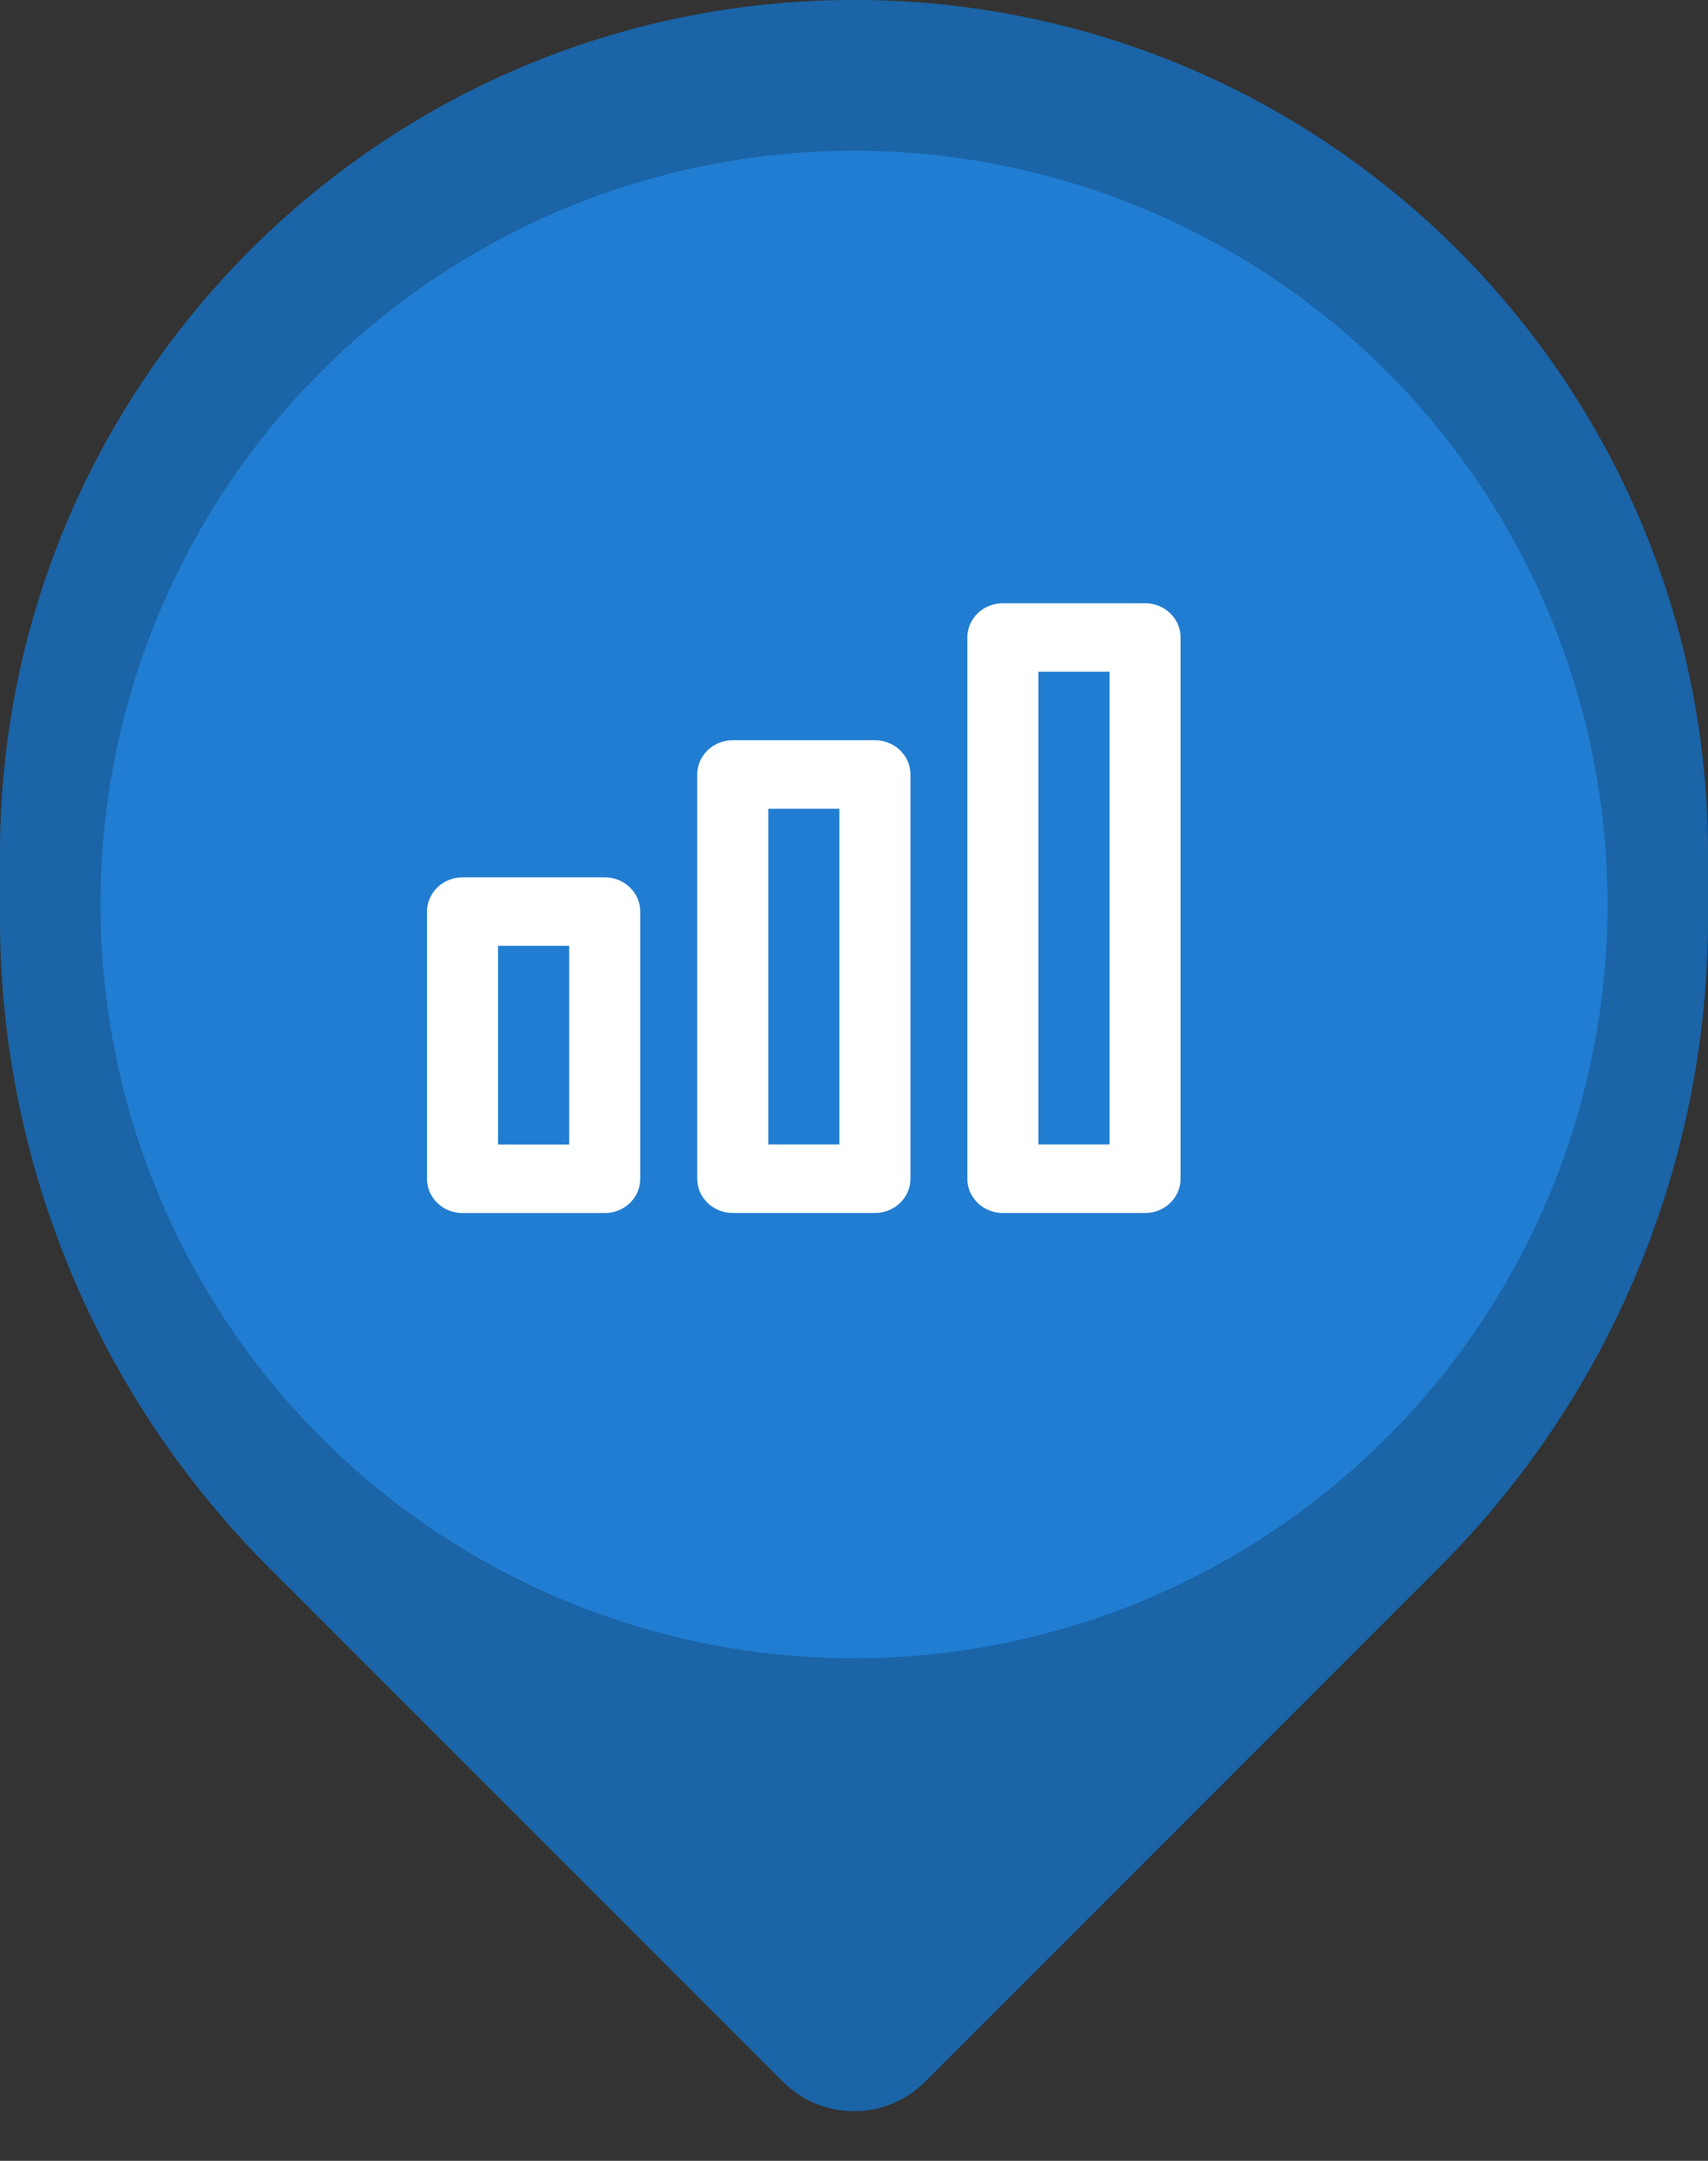 <svg width="34" height="43" viewBox="0 0 34 43" fill="none" xmlns="http://www.w3.org/2000/svg">
<rect x="0" y="0" width="34" height="43" fill="#333333" stroke="none"/>
<path d="M0 17C0 7.611 7.611 0 17 0V0C26.389 0 34 7.611 34 17V18.272C34 23.118 32.075 27.765 28.648 31.192L18.414 41.426C17.633 42.207 16.367 42.207 15.586 41.426L5.352 31.192C1.925 27.765 0 23.118 0 18.272V17Z" fill="#217DD1"/>
<path d="M0 17C0 7.611 7.611 0 17 0V0C26.389 0 34 7.611 34 17V18.272C34 23.118 32.075 27.765 28.648 31.192L18.414 41.426C17.633 42.207 16.367 42.207 15.586 41.426L5.352 31.192C1.925 27.765 0 23.118 0 18.272V17Z" fill="black" fill-opacity="0.2"/>
<circle cx="17" cy="18" r="15" fill="#217DD1"/>
<path d="M12.038 17.459H9.208C8.817 17.459 8.5 17.764 8.5 18.141V23.458C8.5 23.835 8.817 24.14 9.208 24.14H12.038C12.428 24.14 12.745 23.835 12.745 23.458V18.141C12.745 17.764 12.428 17.459 12.038 17.459ZM11.33 22.776H9.915V18.822H11.33V22.776Z" fill="white"/>
<path d="M22.794 12.004H19.963C19.573 12.004 19.256 12.309 19.256 12.686V23.457C19.256 23.833 19.573 24.139 19.963 24.139H22.794C23.184 24.139 23.501 23.833 23.501 23.457V12.686C23.501 12.309 23.184 12.004 22.794 12.004ZM22.086 22.775H20.671V13.367H22.086V22.775Z" fill="white"/>
<path d="M17.417 14.73H14.586C14.196 14.73 13.879 15.036 13.879 15.412V23.456C13.879 23.833 14.196 24.138 14.586 24.138H17.417C17.807 24.138 18.124 23.833 18.124 23.456V15.412C18.124 15.036 17.807 14.73 17.417 14.73ZM16.709 22.775H15.294V16.094H16.709V22.775Z" fill="white"/>
</svg>
